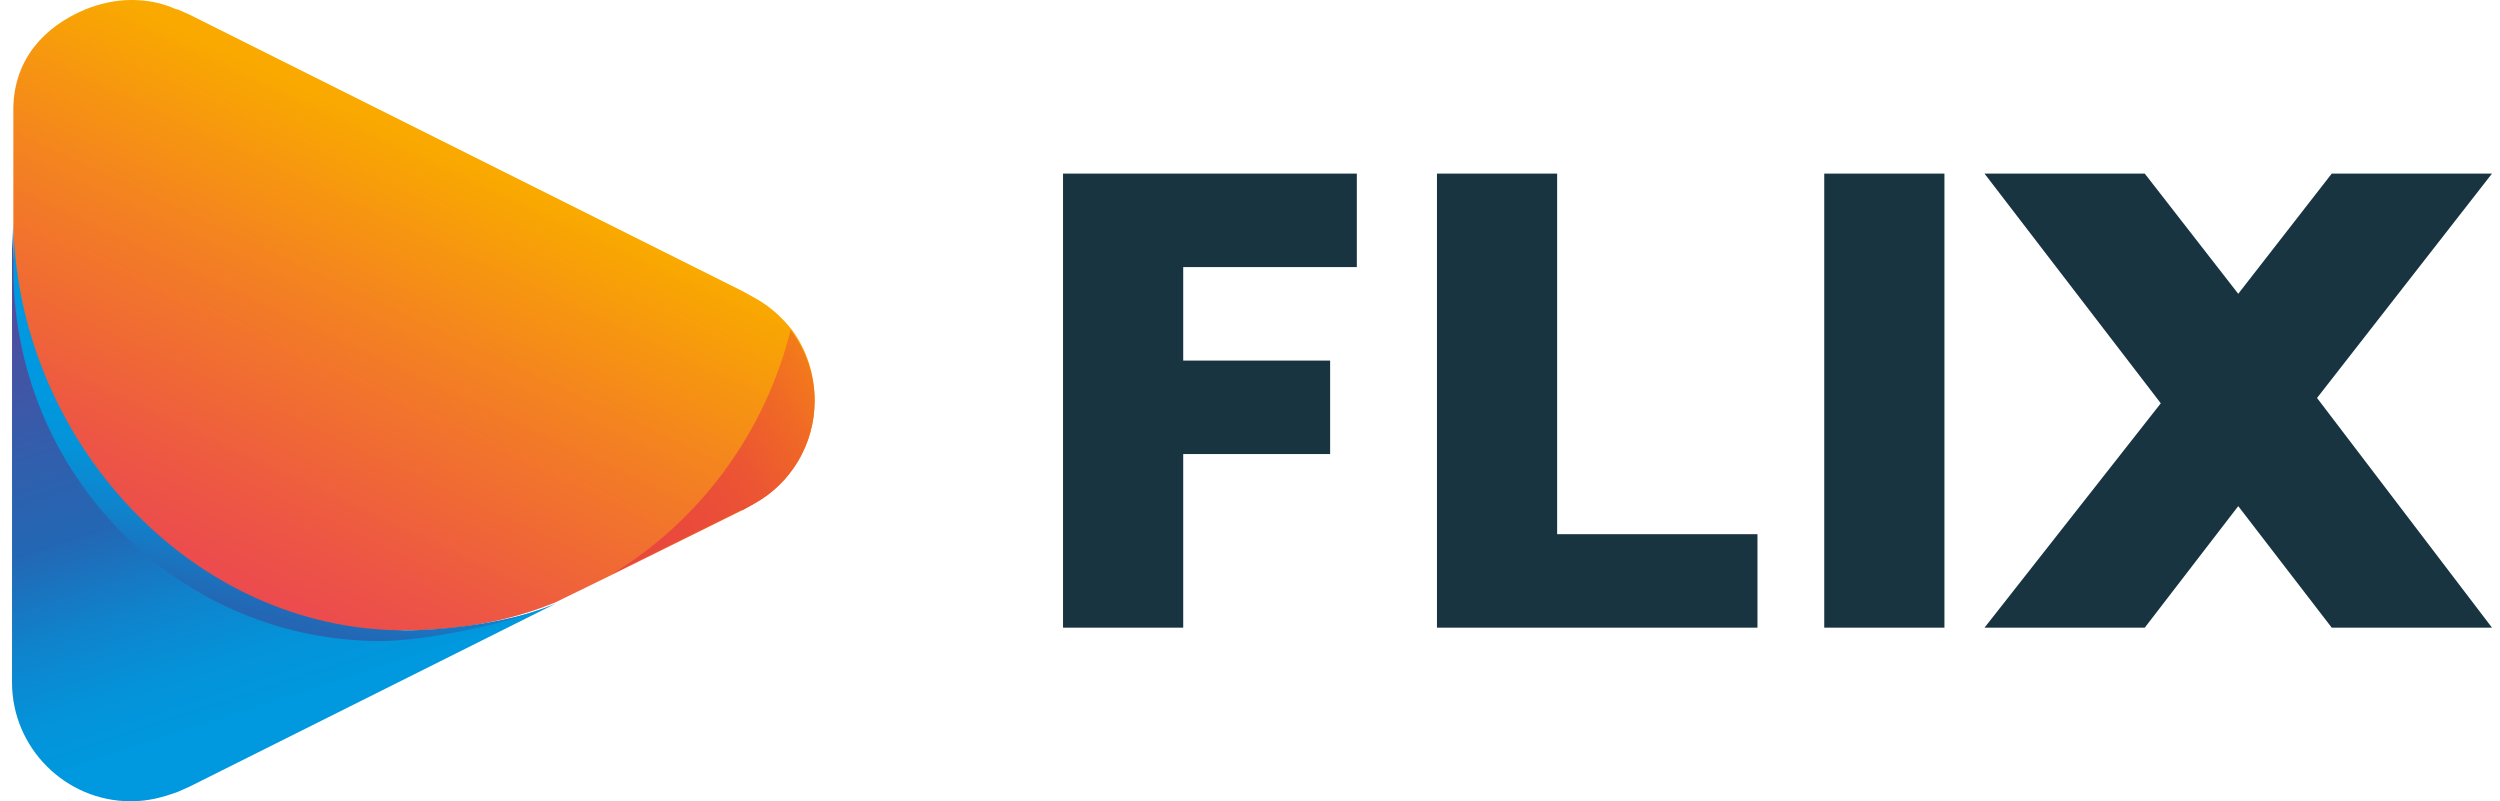 <svg xmlns="http://www.w3.org/2000/svg" width="156" height="50" viewBox="0 0 156 50">
  <defs>
    <linearGradient id="a" x1="-12.971%" x2="58.033%" y1="151.212%" y2="25.464%">
      <stop stop-color="#EA2866" offset="0%"/>
      <stop stop-color="#EA2D62" offset="17.04%"/>
      <stop stop-color="#EB3D58" offset="38.15%"/>
      <stop stop-color="#EB4652" offset="47.79%"/>
      <stop stop-color="#ED5545" offset="58.81%"/>
      <stop stop-color="#F37E24" offset="80.07%"/>
      <stop stop-color="#F9A900" offset="100%"/>
    </linearGradient>
    <linearGradient id="b" x1="11.759%" x2="101.172%" y1="93.062%" y2="18.796%">
      <stop stop-color="#E9473D" offset="0%"/>
      <stop stop-color="#EA4B3A" offset="28.64%"/>
      <stop stop-color="#EC5632" offset="56.06%"/>
      <stop stop-color="#F06A25" offset="82.9%"/>
      <stop stop-color="#F37A1A" offset="100%"/>
    </linearGradient>
    <linearGradient id="c" x1="52.639%" x2="28.775%" y1="82.177%" y2="4.535%">
      <stop stop-color="#0098DE" offset="0%"/>
      <stop stop-color="#0493D9" offset="12.72%"/>
      <stop stop-color="#0F83CC" offset="28.51%"/>
      <stop stop-color="#216AB7" offset="45.86%"/>
      <stop stop-color="#2367B4" offset="47.79%"/>
      <stop stop-color="#325EAC" offset="68.35%"/>
      <stop stop-color="#524B9D" offset="100%"/>
    </linearGradient>
    <linearGradient id="d" x1="46.517%" x2="21.915%" y1="55.505%" y2="126.421%">
      <stop stop-color="#0098DE" offset="0%"/>
      <stop stop-color="#0493D9" offset="12.72%"/>
      <stop stop-color="#0F83CC" offset="28.51%"/>
      <stop stop-color="#216AB7" offset="45.86%"/>
      <stop stop-color="#2367B4" offset="47.79%"/>
      <stop stop-color="#325EAC" offset="68.35%"/>
      <stop stop-color="#524B9D" offset="100%"/>
    </linearGradient>
  </defs>
  <g fill="none">
    <path fill="url(#a)" d="M50.833,25 C50.833,27.75 49.333,30.167 47.083,31.417 L46.333,31.833 L46.333,31.833 L38.25,35.833 C38.25,35.833 38.25,35.833 38.25,35.833 L34.667,37.583 C31.833,38.75 28.667,39.333 25.5,39.333 C22.833,39.333 18.083,41.333 14,39.917 C7.167,37.5 2.25,27.083 2.25,27.083 L0.833,20.833 C0.833,20.833 0.917,18.167 0.833,15 L0.833,6.667 C0.917,3.667 2.75,1.667 5.333,0.583 L5.333,0.583 C6.167,0.25 7.167,0 8.167,0 C9.167,0 10.083,0.167 11,0.583 L11.083,0.583 L11.833,0.917 L46.333,18.167 L47.083,18.583 C48,19.083 48.75,19.75 49.417,20.583 C50.333,21.833 50.833,23.333 50.833,25 Z"/>
    <path fill="url(#b)" d="M50.833,25 C50.833,27.75 49.333,30.167 47.083,31.417 L46.333,31.833 L46.25,31.833 L38.167,35.833 C43.667,32.5 47.75,27 49.333,20.583 C50.25,21.833 50.833,23.333 50.833,25 Z"/>
    <path fill="url(#c)" d="M34.667,37.667 L11.833,49.083 L11.083,49.417 C10.167,49.75 9.25,50 8.167,50 C4.083,50 0.75,46.667 0.75,42.583 L0.75,14.167 C1,27.583 11.917,39.417 25.333,39.417 C28.667,39.417 31.833,38.833 34.667,37.667 Z"/>
    <path fill="url(#d)" d="M34.667,37.667 C31.917,38.917 26.5,40 23.75,40 C11.25,40 1.083,29.833 0.833,17.167 L0.833,13.917 C1.083,27.417 11.917,39.333 25.25,39.333 C28.083,39.333 32.25,38.75 34.667,37.667 Z"/>
    <g fill="#193441" transform="translate(65.833 10.833)">
      <polygon points="17.167 17.5 8 17.5 8 28.333 .5 28.333 .5 0 18.833 0 18.833 5.833 8 5.833 8 11.667 17.167 11.667"/>
      <polygon points="43.833 28.333 23.833 28.333 23.833 0 31.333 0 31.333 22.5 43.833 22.5"/>
      <polygon points="48 28.333 48 0 55.5 0 55.5 28.333"/>
      <polygon points="79.667 28.333 73.833 20.75 68 28.333 58 28.333 69 14.333 58 0 68 0 73.833 7.5 79.667 0 89.667 0 78.75 14 89.667 28.333"/>
    </g>
  </g>
</svg>
